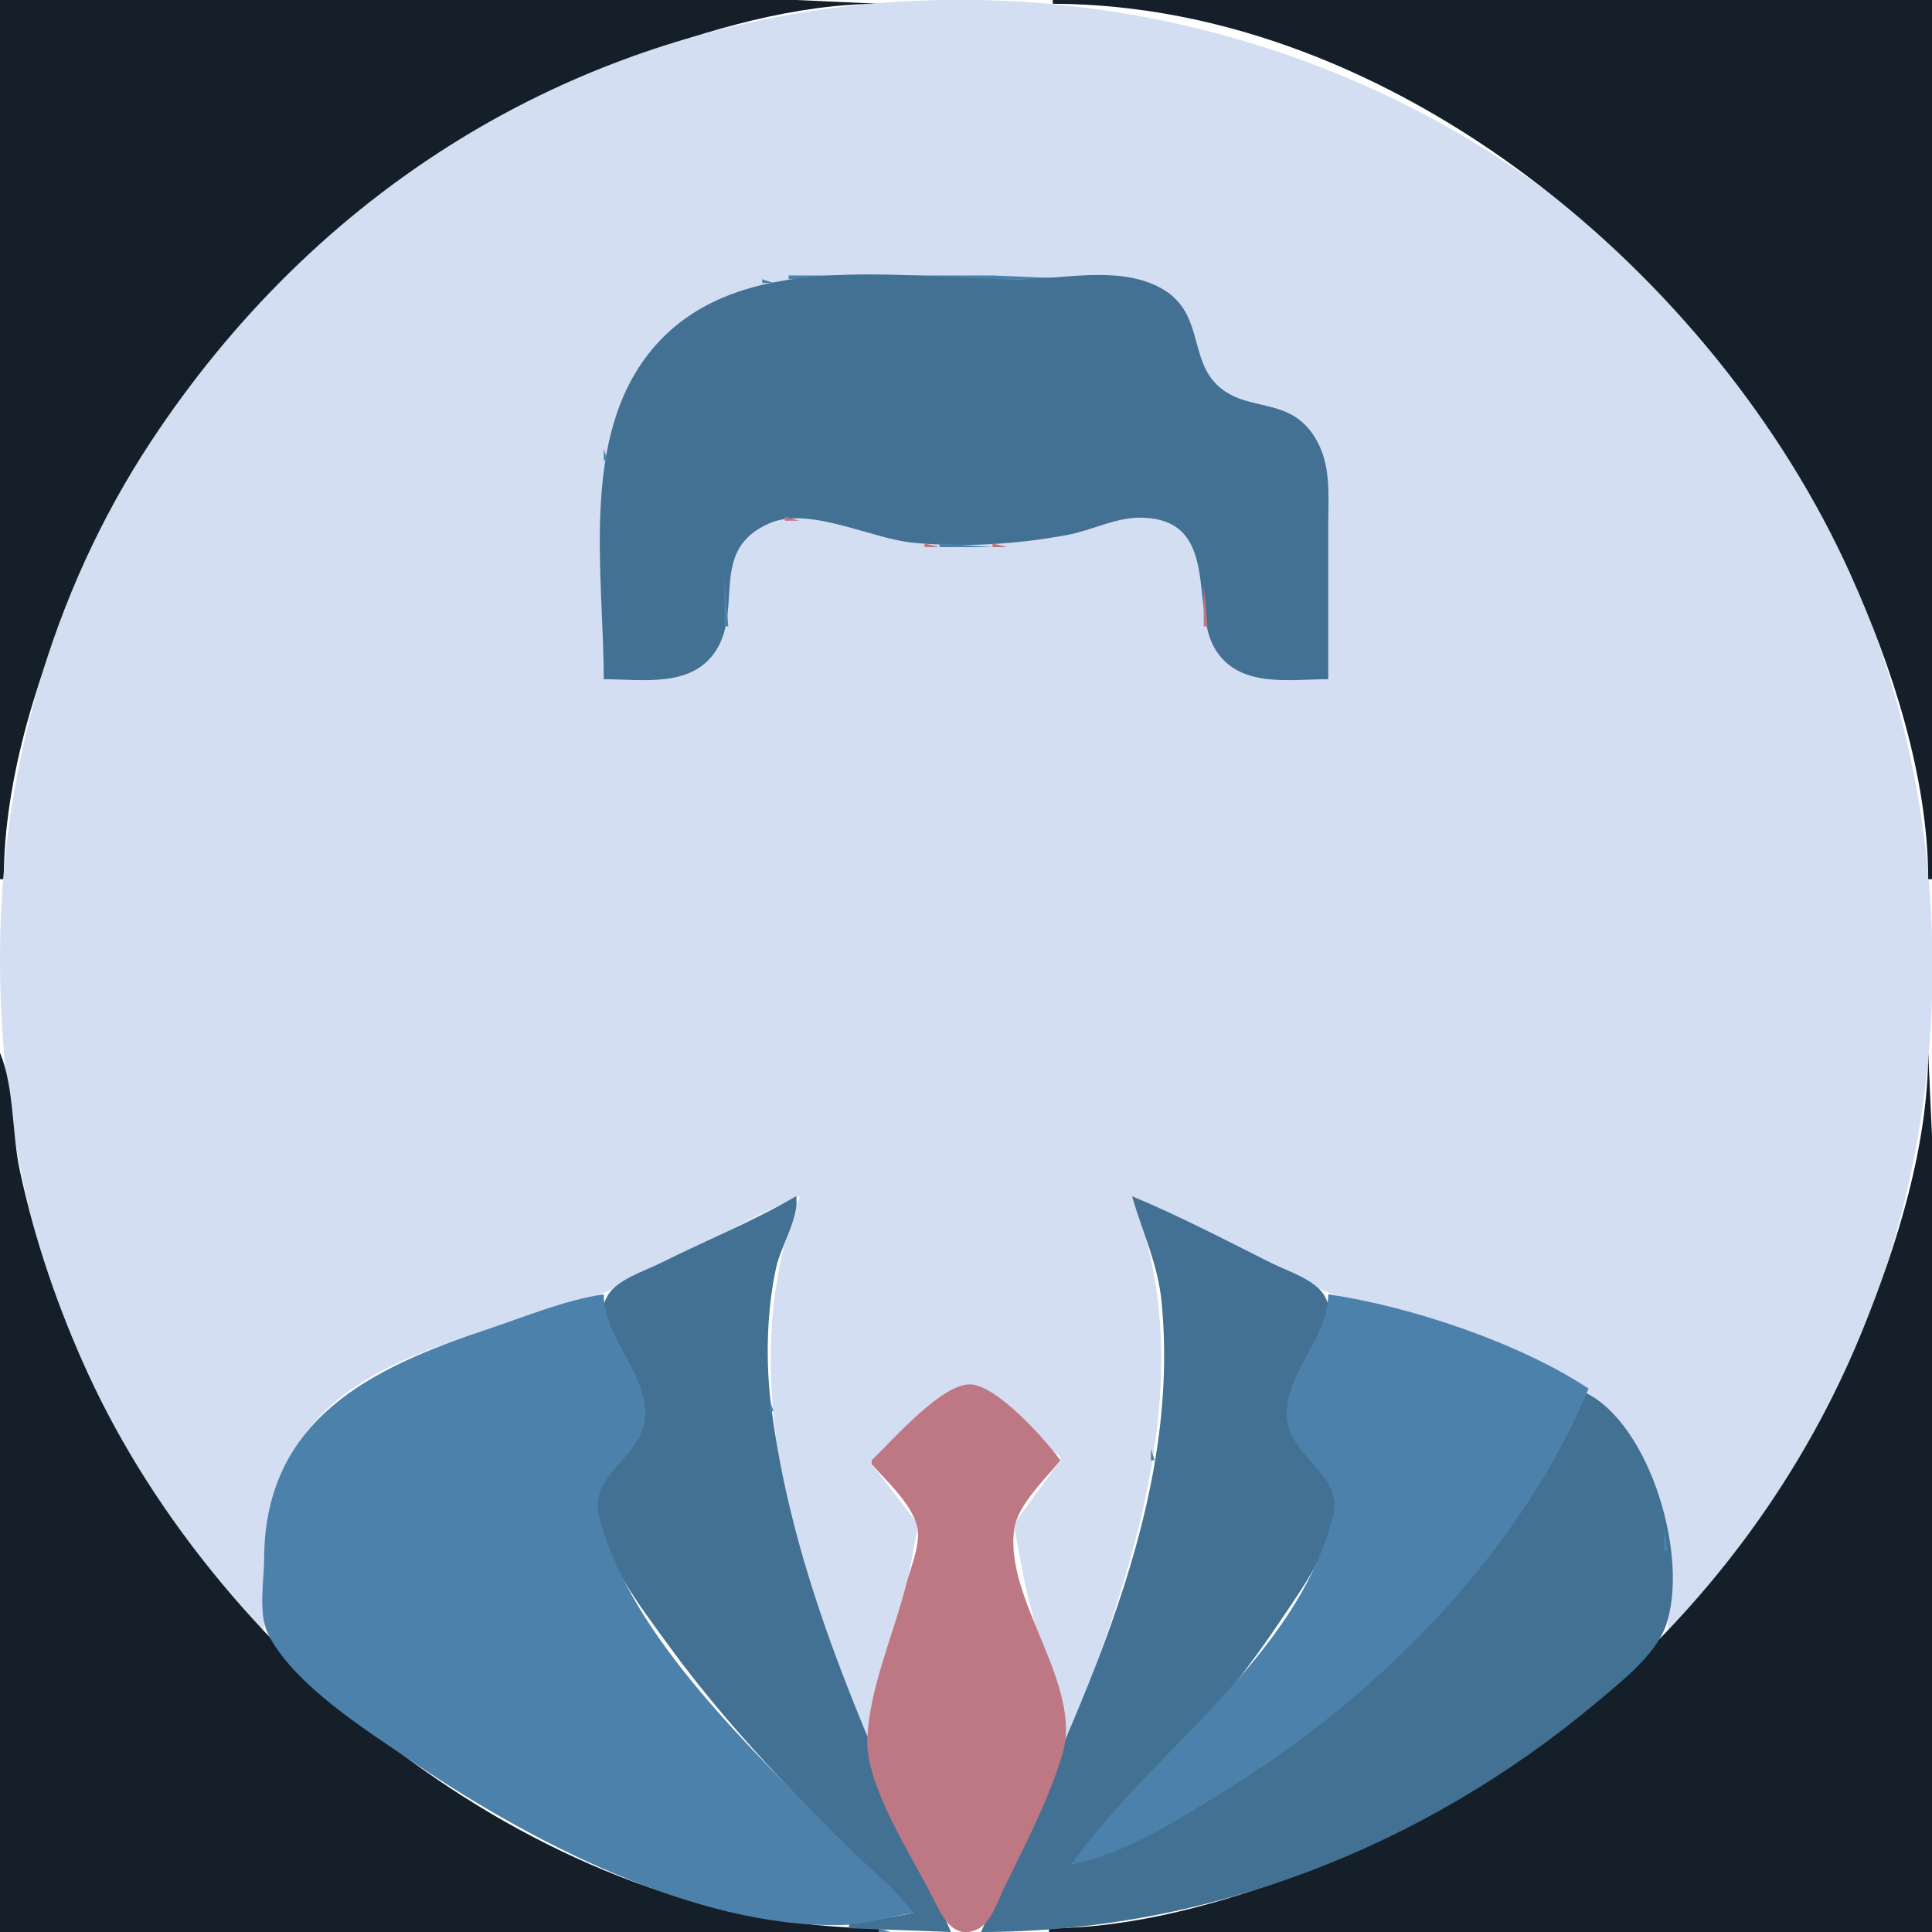 <?xml version="1.0" standalone="yes"?>
<svg xmlns="http://www.w3.org/2000/svg" width="512" height="512">
<path style="fill:#151f29; stroke:none;" d="M0 0L0 233L1 233C1.018 205.713 10.591 176.63 21.694 152C50.008 89.195 102.561 39.878 167 15.576C187.585 7.813 210.835 1.061 233 1L211 0L164 0L0 0z"/>
<path style="fill:#d4def2; stroke:none;" d="M70 432C70 420.658 69.149 409.063 72.159 398C83.031 358.037 126.596 355.585 159 343.023C177.233 335.955 193.905 324.534 212 317C193.609 364.416 211.486 415.845 229 461L230 461L240.127 421L243.346 404L231 388L231 387C237.4 382.624 249.16 367.449 257 367.484C264.299 367.516 275.048 381.857 281 386L281 387L268.603 404L271.873 421L282 461L283 461C300.478 415.936 318.362 364.342 300 317C318.395 324.658 335.407 336.215 354 343.293C386.327 355.601 428.998 358.431 439.842 398C442.88 409.088 442 420.618 442 432C463.833 416.578 480.513 384.07 490.85 360C527.451 274.773 516.634 174.106 460.116 100C381.615 -2.93 232.331 -30.776 122 36.811C88.889 57.094 61.328 84.654 40.003 117C13.274 157.543 0 205.711 0 254C0 304.426 12.543 353.605 40.667 396C48.801 408.261 57.866 423.382 70 432z"/>
<path style="fill:#151f29; stroke:none;" d="M279 0L279 1C369.417 1.249 454.795 73.228 490.306 152C501.421 176.656 510.925 205.682 511 233L512 233L512 0L279 0z"/>
<path style="fill:#4b81ab; stroke:none;" d="M209 73L209 74L287 74L263 73L209 73z"/>
<path style="fill:#427193; stroke:none;" d="M160 180C170.379 180 183.688 182.44 189.991 171.996C196.797 160.719 187.898 145.525 204.001 138.638C214.546 134.128 230.803 142.76 242 143.83C255.494 145.12 269.727 144.234 283 141.739C289.217 140.571 295.645 137.174 302 137.187C323.686 137.23 315.246 160.79 322.009 171.996C328.312 182.44 341.621 180 352 180L352 139C352 131.042 352.848 123.09 348.521 116.004C341.804 105.005 331.118 109.41 323.148 102.566C314.649 95.268 319.492 82.316 307 75.999C295.984 70.429 281.851 74 270 74C238.541 74 194.942 65.388 172.468 93C153.58 116.206 160 152.093 160 180z"/>
<path style="fill:#4b81ab; stroke:none;" d="M299.667 73.333L300.333 73.667L299.667 73.333M202 74L202 75L205 75L202 74M303 74L304 75L303 74M199 75L200 76L199 75M306 75L307 76L306 75M196 76L197 77L196 76M193 77L194 78L193 77M309 77L310 78L309 77M191 78L192 79L191 78M189 79L190 80L189 79M187 80L188 81L187 80M184 82L185 83L184 82M315 83L316 84L315 83M181 84L182 85L181 84M175 89L176 90L175 89M318 89L319 90L318 89M319.333 93.667L319.667 94.333L319.333 93.667M171 94L172 95L171 94M170 95L171 96L170 95M168 98L169 99L168 98M167 100L168 101L167 100M320 100L321 101L320 100M323 103L324 104L323 103M325 104L326 105L325 104M333.667 105.333L334.333 105.667L333.667 105.333M337 106L338 107L337 106M339 107L340 108L339 107M163 108L164 109L163 108M342 109L343 110L342 109M162 111L163 112L162 111M161.333 114.667L161.667 115.333L161.333 114.667M347 114L348 115L347 114M349 117L350 118L349 117M160 119L160 122L161 122L160 119M350 119L351 120L350 119M351 122L352 123L351 122M207 137L208 138L207 137z"/>
<path style="fill:#be7884; stroke:none;" d="M208 137L208 138L212 138L208 137z"/>
<path style="fill:#4b81ab; stroke:none;" d="M212.667 137.333L213.333 137.667L212.667 137.333M298 137L299 138L298 137z"/>
<path style="fill:#be7884; stroke:none;" d="M299 137L300 138L299 137M303.667 137.333L304.333 137.667L303.667 137.333z"/>
<path style="fill:#4b81ab; stroke:none;" d="M305 137L306 138L305 137M203 138L204 139L203 138z"/>
<path style="fill:#be7884; stroke:none;" d="M204 138L205 139L204 138z"/>
<path style="fill:#4b81ab; stroke:none;" d="M216 138L217 139L216 138z"/>
<path style="fill:#be7884; stroke:none;" d="M295 138L296 139L295 138z"/>
<path style="fill:#4b81ab; stroke:none;" d="M308 138L309 139L308 138M201 139L202 140L201 139z"/>
<path style="fill:#be7884; stroke:none;" d="M219 139L220 140L219 139z"/>
<path style="fill:#4b81ab; stroke:none;" d="M291 139L292 140L291 139z"/>
<path style="fill:#be7884; stroke:none;" d="M292 139L293 140L292 139M310 139L311 140L310 139z"/>
<path style="fill:#4b81ab; stroke:none;" d="M223 140L224 141L223 140z"/>
<path style="fill:#be7884; stroke:none;" d="M288 140L289 141L288 140M226 141L227 142L226 141z"/>
<path style="fill:#4b81ab; stroke:none;" d="M227 141L228 142L227 141M284 141L285 142L284 141z"/>
<path style="fill:#be7884; stroke:none;" d="M285 141L286 142L285 141z"/>
<path style="fill:#4b81ab; stroke:none;" d="M197 142L198 143L197 142z"/>
<path style="fill:#be7884; stroke:none;" d="M231 142L232 143L231 142z"/>
<path style="fill:#4b81ab; stroke:none;" d="M232 142L233 143L232 142M278.667 142.333L279.333 142.667L278.667 142.333z"/>
<path style="fill:#be7884; stroke:none;" d="M280 142L281 143L280 142z"/>
<path style="fill:#4b81ab; stroke:none;" d="M314 142L315 143L314 142z"/>
<path style="fill:#be7884; stroke:none;" d="M237 143L238 144L237 143z"/>
<path style="fill:#4b81ab; stroke:none;" d="M238.667 143.333L239.333 143.667L238.667 143.333M272.667 143.333L273.333 143.667L272.667 143.333z"/>
<path style="fill:#be7884; stroke:none;" d="M274 143L275 144L274 143M245 144L245 145L249 145L245 144z"/>
<path style="fill:#4b81ab; stroke:none;" d="M249 144L249 145L263 145L249 144z"/>
<path style="fill:#be7884; stroke:none;" d="M263 144L263 145L267 145L263 144M195 145L196 146L195 145M193 149L194 150L193 149M318 149L319 150L318 149z"/>
<path style="fill:#4b81ab; stroke:none;" d="M192 153L192 166L193 166L192 153M319.333 153.667L319.667 154.333L319.333 153.667z"/>
<path style="fill:#be7884; stroke:none;" d="M319 155L319 166L320 166L319 155M192 166L193 167L192 166z"/>
<path style="fill:#4b81ab; stroke:none;" d="M191 169L192 170L191 169z"/>
<path style="fill:#be7884; stroke:none;" d="M320 169L321 170L320 169z"/>
<path style="fill:#4b81ab; stroke:none;" d="M190 171L191 172L190 171M321 171L322 172L321 171z"/>
<path style="fill:#be7884; stroke:none;" d="M189 173L190 174L189 173M322 173L323 174L322 173z"/>
<path style="fill:#4b81ab; stroke:none;" d="M188 174L189 175L188 174M323 174L324 175L323 174M187 175L188 176L187 175M324 175L325 176L324 175M186 176L187 177L186 176z"/>
<path style="fill:#be7884; stroke:none;" d="M325 176L326 177L325 176M185 177L186 178L185 177z"/>
<path style="fill:#4b81ab; stroke:none;" d="M183 178L184 179L183 178z"/>
<path style="fill:#be7884; stroke:none;" d="M328 178L329 179L328 178z"/>
<path style="fill:#4b81ab; stroke:none;" d="M180 179L181 180L180 179z"/>
<path style="fill:#be7884; stroke:none;" d="M181 179L182 180L181 179M331 179L332 180L331 179z"/>
<path style="fill:#151f29; stroke:none;" d="M0 279L0 512L233 512L233 511C144.941 510.757 58.64 440.957 23.309 364C15.393 346.759 9.164 328.566 5.211 310C3.161 300.376 3.741 287.896 0 279M511 279C510.932 303.566 502.906 329.415 493.799 352C466.992 418.482 411.871 471.205 345 496.424C324.133 504.293 300.457 510.985 278 511L278 512L512 512L512 348L512 301L511 279z"/>
<path style="fill:#4b81ab; stroke:none;" d="M212 316L213 317L212 316M299 316L300 317L299 316M210 317L211 318L210 317z"/>
<path style="fill:#427193; stroke:none;" d="M211 317C199.437 323.749 186.955 328.777 175 334.753C170.711 336.897 163.625 339.03 161.028 343.329C155.318 352.778 171.272 365.104 170.852 375C170.416 385.247 157.173 389.158 158.201 400C159.405 412.702 169.926 426.05 177.152 436C196.158 462.169 219.225 484.288 242 507L225 510L225 511L252 512C232.777 465.827 210.485 422.471 204.286 372C202.876 360.518 203.218 347.287 205.662 336C206.887 330.344 211.909 322.455 211 317M300 317C302.737 326.506 306.855 334.921 307.83 345C313.555 404.158 281.841 459.539 260 512C319.792 512 377.293 489.541 423 451.246C429.158 446.087 438.561 438.795 441.397 431C447.863 413.231 437.41 377.29 420 369C402.259 411.611 364.531 448.931 326 473.05C313.165 481.084 298.64 489.815 284 494C303.754 474.243 323.411 453.279 338.999 430C344.721 421.455 352.797 410.573 353.799 400C354.827 389.158 341.584 385.247 341.148 375C340.725 365.043 356.816 352.999 350.972 343.329C348.375 339.03 341.289 336.898 337 334.753C324.838 328.672 312.547 322.224 300 317z"/>
<path style="fill:#4b81ab; stroke:none;" d="M301 317L302 318L301 317M208 318L209 319L208 318M303 318L304 319L303 318M206 319L207 320L206 319M305 319L306 320L305 319M204 320L205 321L204 320M307 320L308 321L307 320M202 321L203 322L202 321M309 321L310 322L309 321M200 322L201 323L200 322M311 322L312 323L311 322M198 323L199 324L198 323M209 323L210 324L209 323M302 323L303 324L302 323M313 323L314 324L313 323M196 324L197 325L196 324M315 324L316 325L315 324M194 325L195 326L194 325M208 325L209 326L208 325M303 325L304 326L303 325M317 325L318 326L317 325M192 326L193 327L192 326M319 326L320 327L319 326M190 327L191 328L190 327M188 328L189 329L188 328M207 328L208 329L207 328M304 328L305 329L304 328M186 329L187 330L186 329z"/>
<path style="fill:#be7884; stroke:none;" d="M304 329L305 330L304 329z"/>
<path style="fill:#4b81ab; stroke:none;" d="M206 332L207 333L206 332M305 332L306 333L305 332M334 333L335 334L334 333M336 334L337 335L336 334M338 335L339 336L338 335M171 336L172 337L171 336M205 336L206 337L205 336M306 336L307 337L306 336M340 336L341 337L340 336M169 337L170 338L169 337z"/>
<path style="fill:#be7884; stroke:none;" d="M205 337L206 338L205 337M306 337L307 338L306 337z"/>
<path style="fill:#4b81ab; stroke:none;" d="M342 337L343 338L342 337M167 338L168 339L167 338M344 338L345 339L344 338M165 339L166 340L165 339M346 339L347 340L346 339M163 340L164 341L163 340M348 340L349 341L348 340M162 341L163 342L162 341M349 341L350 342L349 341M204.333 342.667L204.667 343.333L204.333 342.667M307.333 342.667L307.667 343.333L307.333 342.667M351 342L352 343L351 342M242 507C236.639 499.41 228.472 493.727 222.039 487C199.841 463.785 167.242 434.274 158.789 402C155.857 390.803 169.997 386.362 170.891 376C171.932 363.937 160.108 355.11 160 343C149.648 344.529 138.942 349.032 129 352.333C98.535 362.451 70.179 375.961 70.001 413C69.973 418.81 68.375 427.695 71.028 433C77.705 446.354 96.932 458.44 109 466.656C139.983 487.75 184.182 510.957 223 510.161C229.312 510.032 235.733 507.809 242 507M352 343C351.891 355.199 340.07 363.966 341.109 376C342.003 386.362 356.143 390.803 353.211 402C343.312 439.795 305.305 463.754 284 494C298.724 491.384 314.475 480.89 327 473.05C366.055 448.603 403.053 411.106 421 368C402.619 355.837 373.855 346.228 352 343z"/>
<path style="fill:#be7884; stroke:none;" d="M307 344L308 345L307 344z"/>
<path style="fill:#4b81ab; stroke:none;" d="M203 357L204 358L203 357z"/>
<path style="fill:#be7884; stroke:none;" d="M231 387L231 388C234.92 392.502 242.043 398.941 243.136 405C243.955 409.54 241.226 415.609 240.127 420C236.906 432.864 230.249 447.733 229.843 461C229.461 473.516 241.734 491.98 247.247 503C249.514 507.533 252.406 514.126 258.787 511.396C262.683 509.729 264.511 503.524 266.244 500C271.727 488.848 277.916 476.917 281.52 465C287.169 446.32 265.926 423.931 268.813 405C269.769 398.732 277.157 391.843 281 387C277.169 381.607 263.993 366.878 257 366.867C249.363 366.855 236.321 381.907 231 387M307 370L308 371L307 370z"/>
<path style="fill:#4b81ab; stroke:none;" d="M204 371L204 374L205 374L204 371M307.333 371.667L307.667 372.333L307.333 371.667M426 374L427 375L426 374M427 375L428 376L427 375M428 376L429 377L428 376M429 377L430 378L429 377M205.333 378.667L205.667 379.333L205.333 378.667M306.333 378.667L306.667 379.333L306.333 378.667M430 378L431 379L430 378M431 380L432 381L431 380M432 381L433 382L432 381M433 383L434 384L433 383M305 384L305 387L306 387L305 384M206.333 385.667L206.667 386.333L206.333 385.667M434 385L435 386L434 385M435 386L436 387L435 386M436.333 388.667L436.667 389.333L436.333 388.667M207.333 390.667L207.667 391.333L207.333 390.667M304.333 390.667L304.667 391.333L304.333 390.667M437 391L438 392L437 391M438.333 393.667L438.667 394.333L438.333 393.667M208.333 395.667L208.667 396.333L208.333 395.667M303.333 395.667L303.667 396.333L303.333 395.667M439.333 396.667L439.667 397.333L439.333 396.667M209.333 400.667L209.667 401.333L209.333 400.667M302 400L303 401L302 400M440.333 400.667L440.667 401.333L440.333 400.667M210.333 404.667L210.667 405.333L210.333 404.667M301 404L302 405L301 404M441 405L441 411L442 411L441 405M211.333 408.667L211.667 409.333L211.333 408.667M300 408L301 409L300 408M212 412L213 413L212 412M299 412L300 413L299 412M298.333 415.667L298.667 416.333L298.333 415.667M213 416L214 417L213 416M214 419L215 420L214 419M297 419L298 420L297 419M215.333 422.667L215.667 423.333L215.333 422.667M296 422L297 423L296 422M295.333 425.667L295.667 426.333L295.333 425.667M216 426L217 427L216 426M217 429L218 430L217 429M294 429L295 430L294 429M218 432L219 433L218 432M293 432L294 433L293 432M441 432L442 433L441 432M440 433L441 434L440 433M439 434L440 435L439 434M219 435L220 436L219 435M292 435L293 436L292 435M438 435L439 436L438 435M437 436L438 437L437 436M436 437L437 438L436 437M220 438L221 439L220 438M291 438L292 439L291 438M221 441L222 442L221 441M290 441L291 442L290 441M222 443L223 444L222 443M289 443L290 444L289 443M223 446L224 447L223 446M288 446L289 447L288 446M224 449L225 450L224 449M287 449L288 450L287 449M225 452L226 453L225 452M286 452L287 453L286 452M226 454L227 455L226 454M285 454L286 455L285 454M227 457L228 458L227 457M284 457L285 458L284 457M228 459L229 460L228 459M283 459L284 460L283 459M229 462L230 463L229 462M282 462L283 463L282 462M390 474L391 475L390 474M376 482L377 483L376 482M366 487L367 488L366 487M364 488L365 489L364 488M283 494L284 495L283 494M330 501L331 502L330 501M233 511L233 512L236 512L233 511z"/>
</svg>
